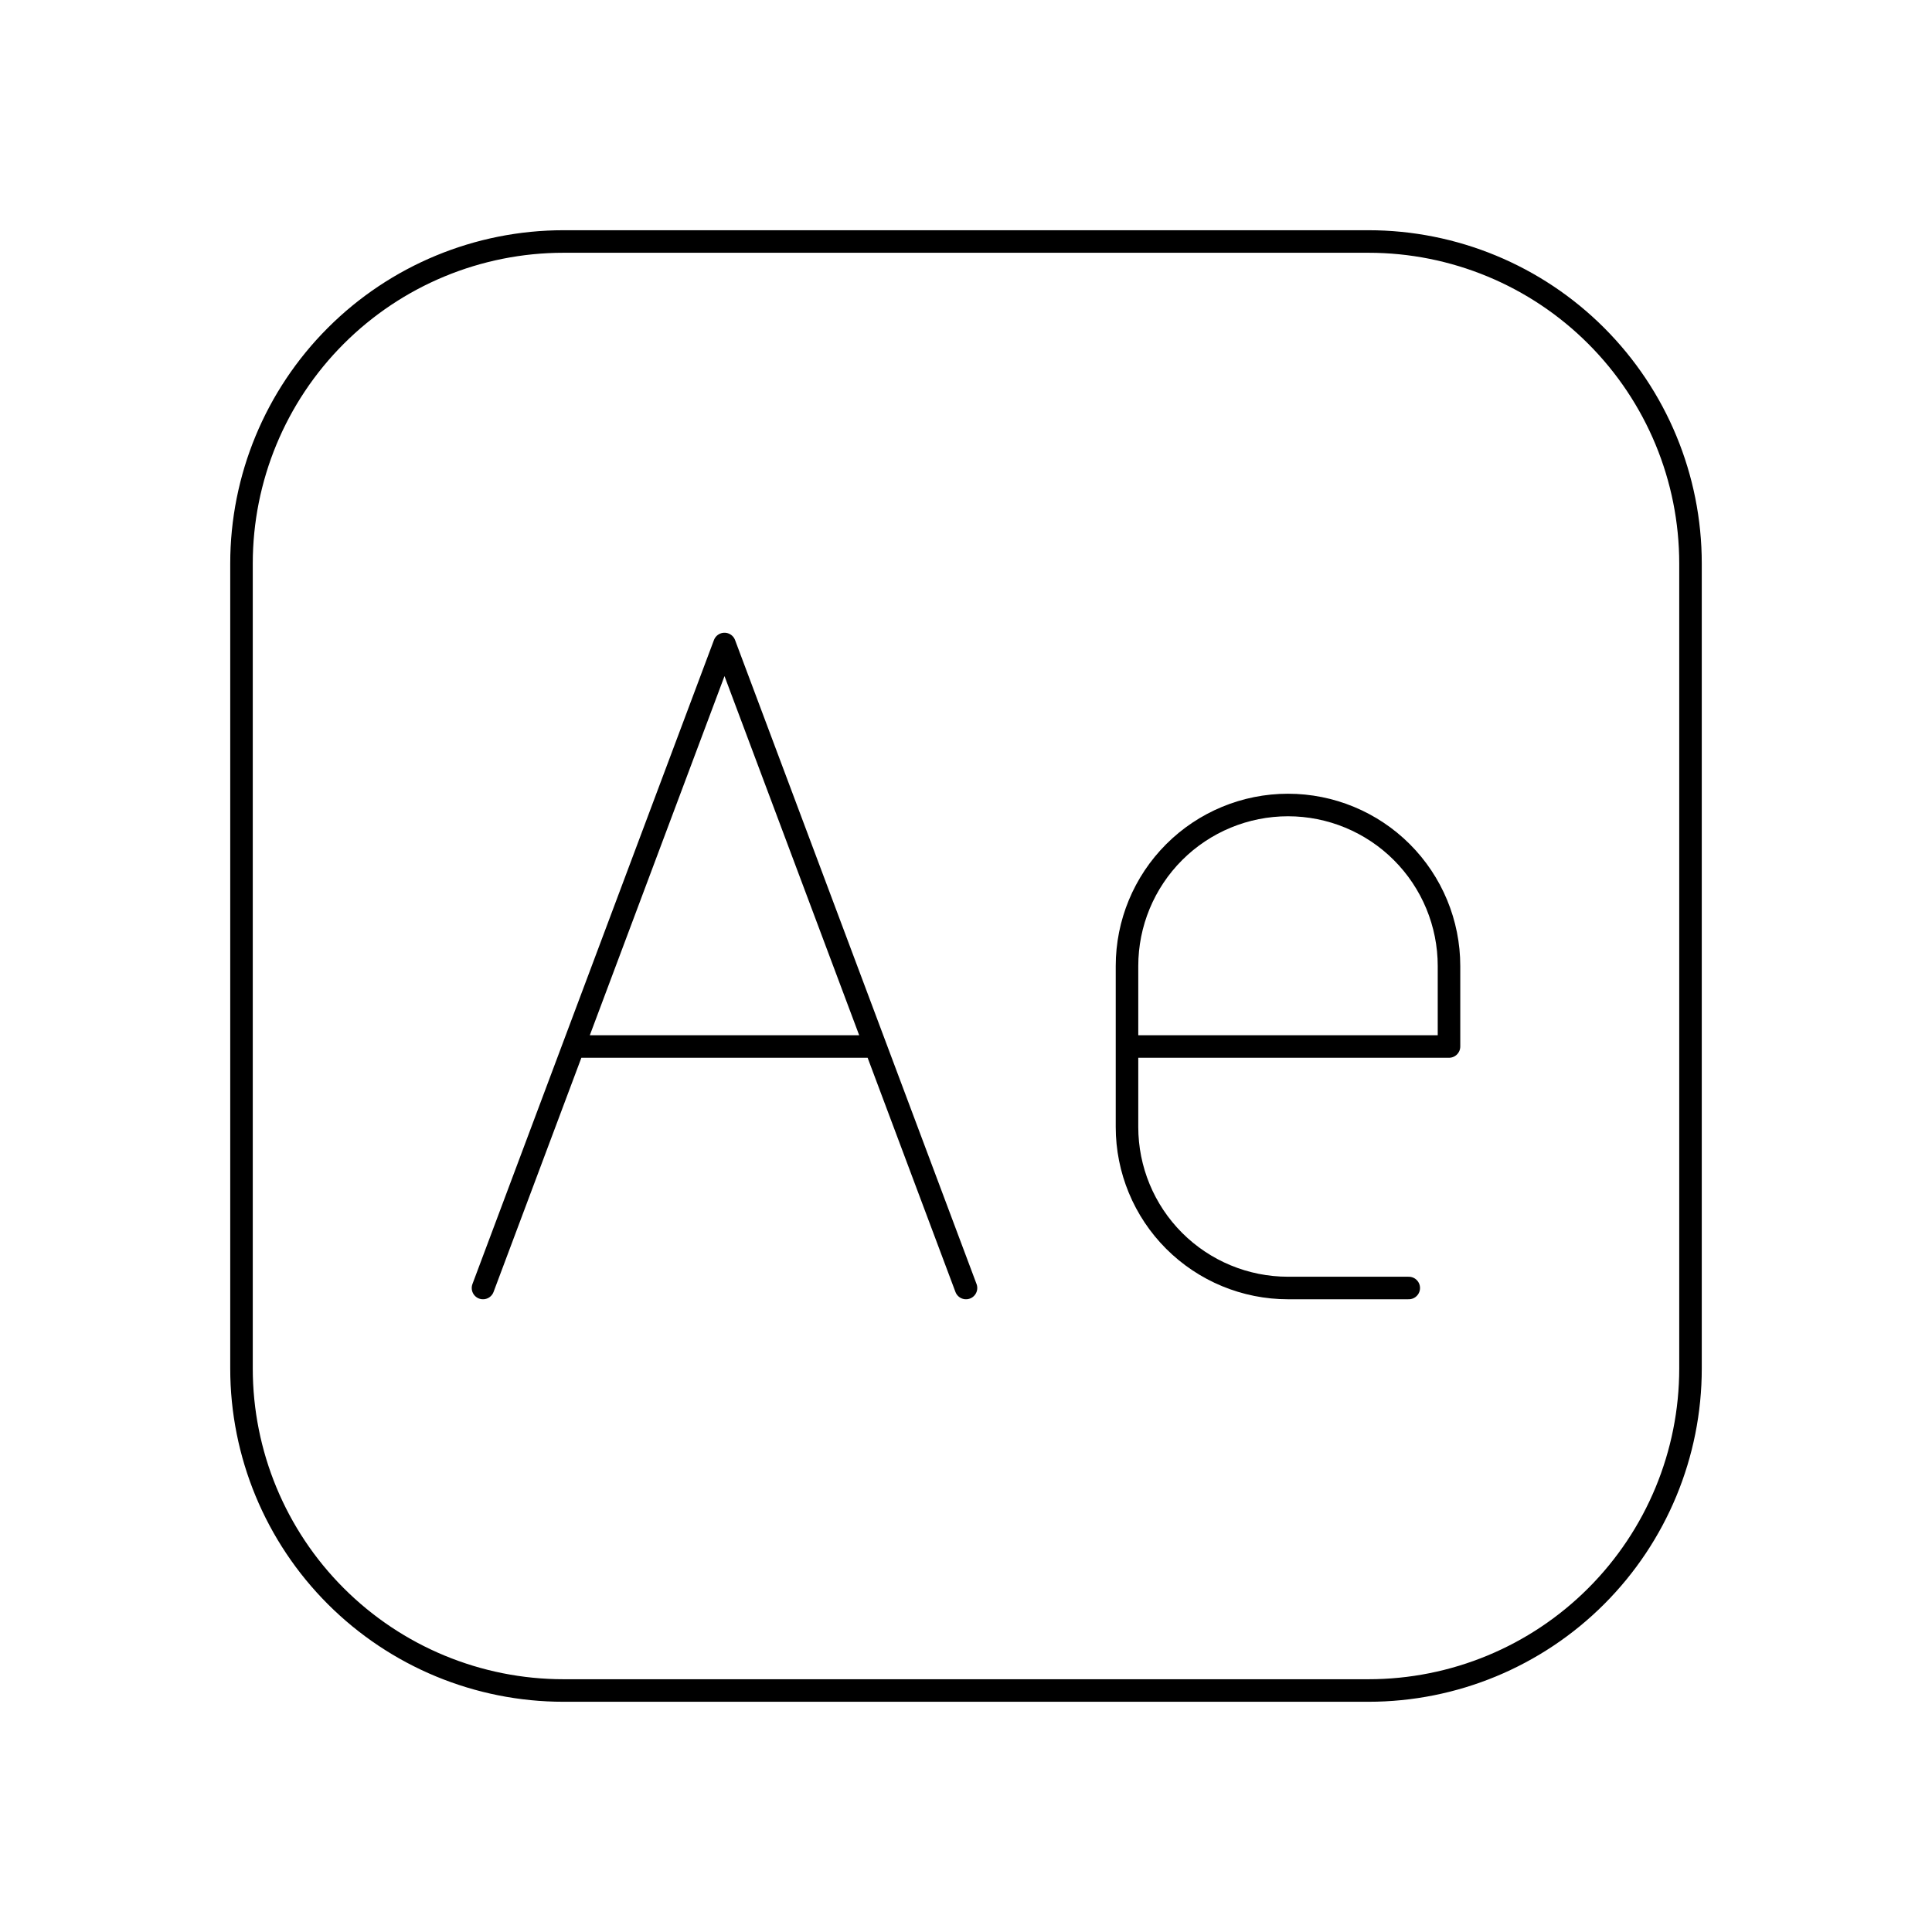<svg width="300" height="300" viewBox="0 0 300 300" fill="none" xmlns="http://www.w3.org/2000/svg">
<path d="M262.5 87.5V212.5C262.5 225.761 257.232 238.479 247.855 247.855C238.479 257.232 225.761 262.5 212.5 262.5H87.5C74.239 262.5 61.522 257.232 52.145 247.855C42.768 238.479 37.5 225.761 37.5 212.5V87.5C37.5 74.239 42.768 61.522 52.145 52.145C61.522 42.768 74.239 37.5 87.5 37.5H212.5C225.761 37.5 238.479 42.768 247.855 52.145C257.232 61.522 262.5 74.239 262.5 87.5Z" stroke="black" stroke-width="3.5" stroke-linecap="round" stroke-linejoin="round"/>
<path d="M175 162.5V150C175 143.37 177.634 137.011 182.322 132.322C187.011 127.634 193.37 125 200 125C206.63 125 212.989 127.634 217.678 132.322C222.366 137.011 225 143.37 225 150V162.5H175ZM175 162.5V175C175 181.63 177.634 187.989 182.322 192.678C187.011 197.366 193.37 200 200 200H218.75M75 200L89.062 162.5M89.062 162.5L112.5 100L135.938 162.5M89.062 162.5H135.938M150 200L135.938 162.5" stroke="black" stroke-width="3.5" stroke-linecap="round" stroke-linejoin="round"/>
</svg>
